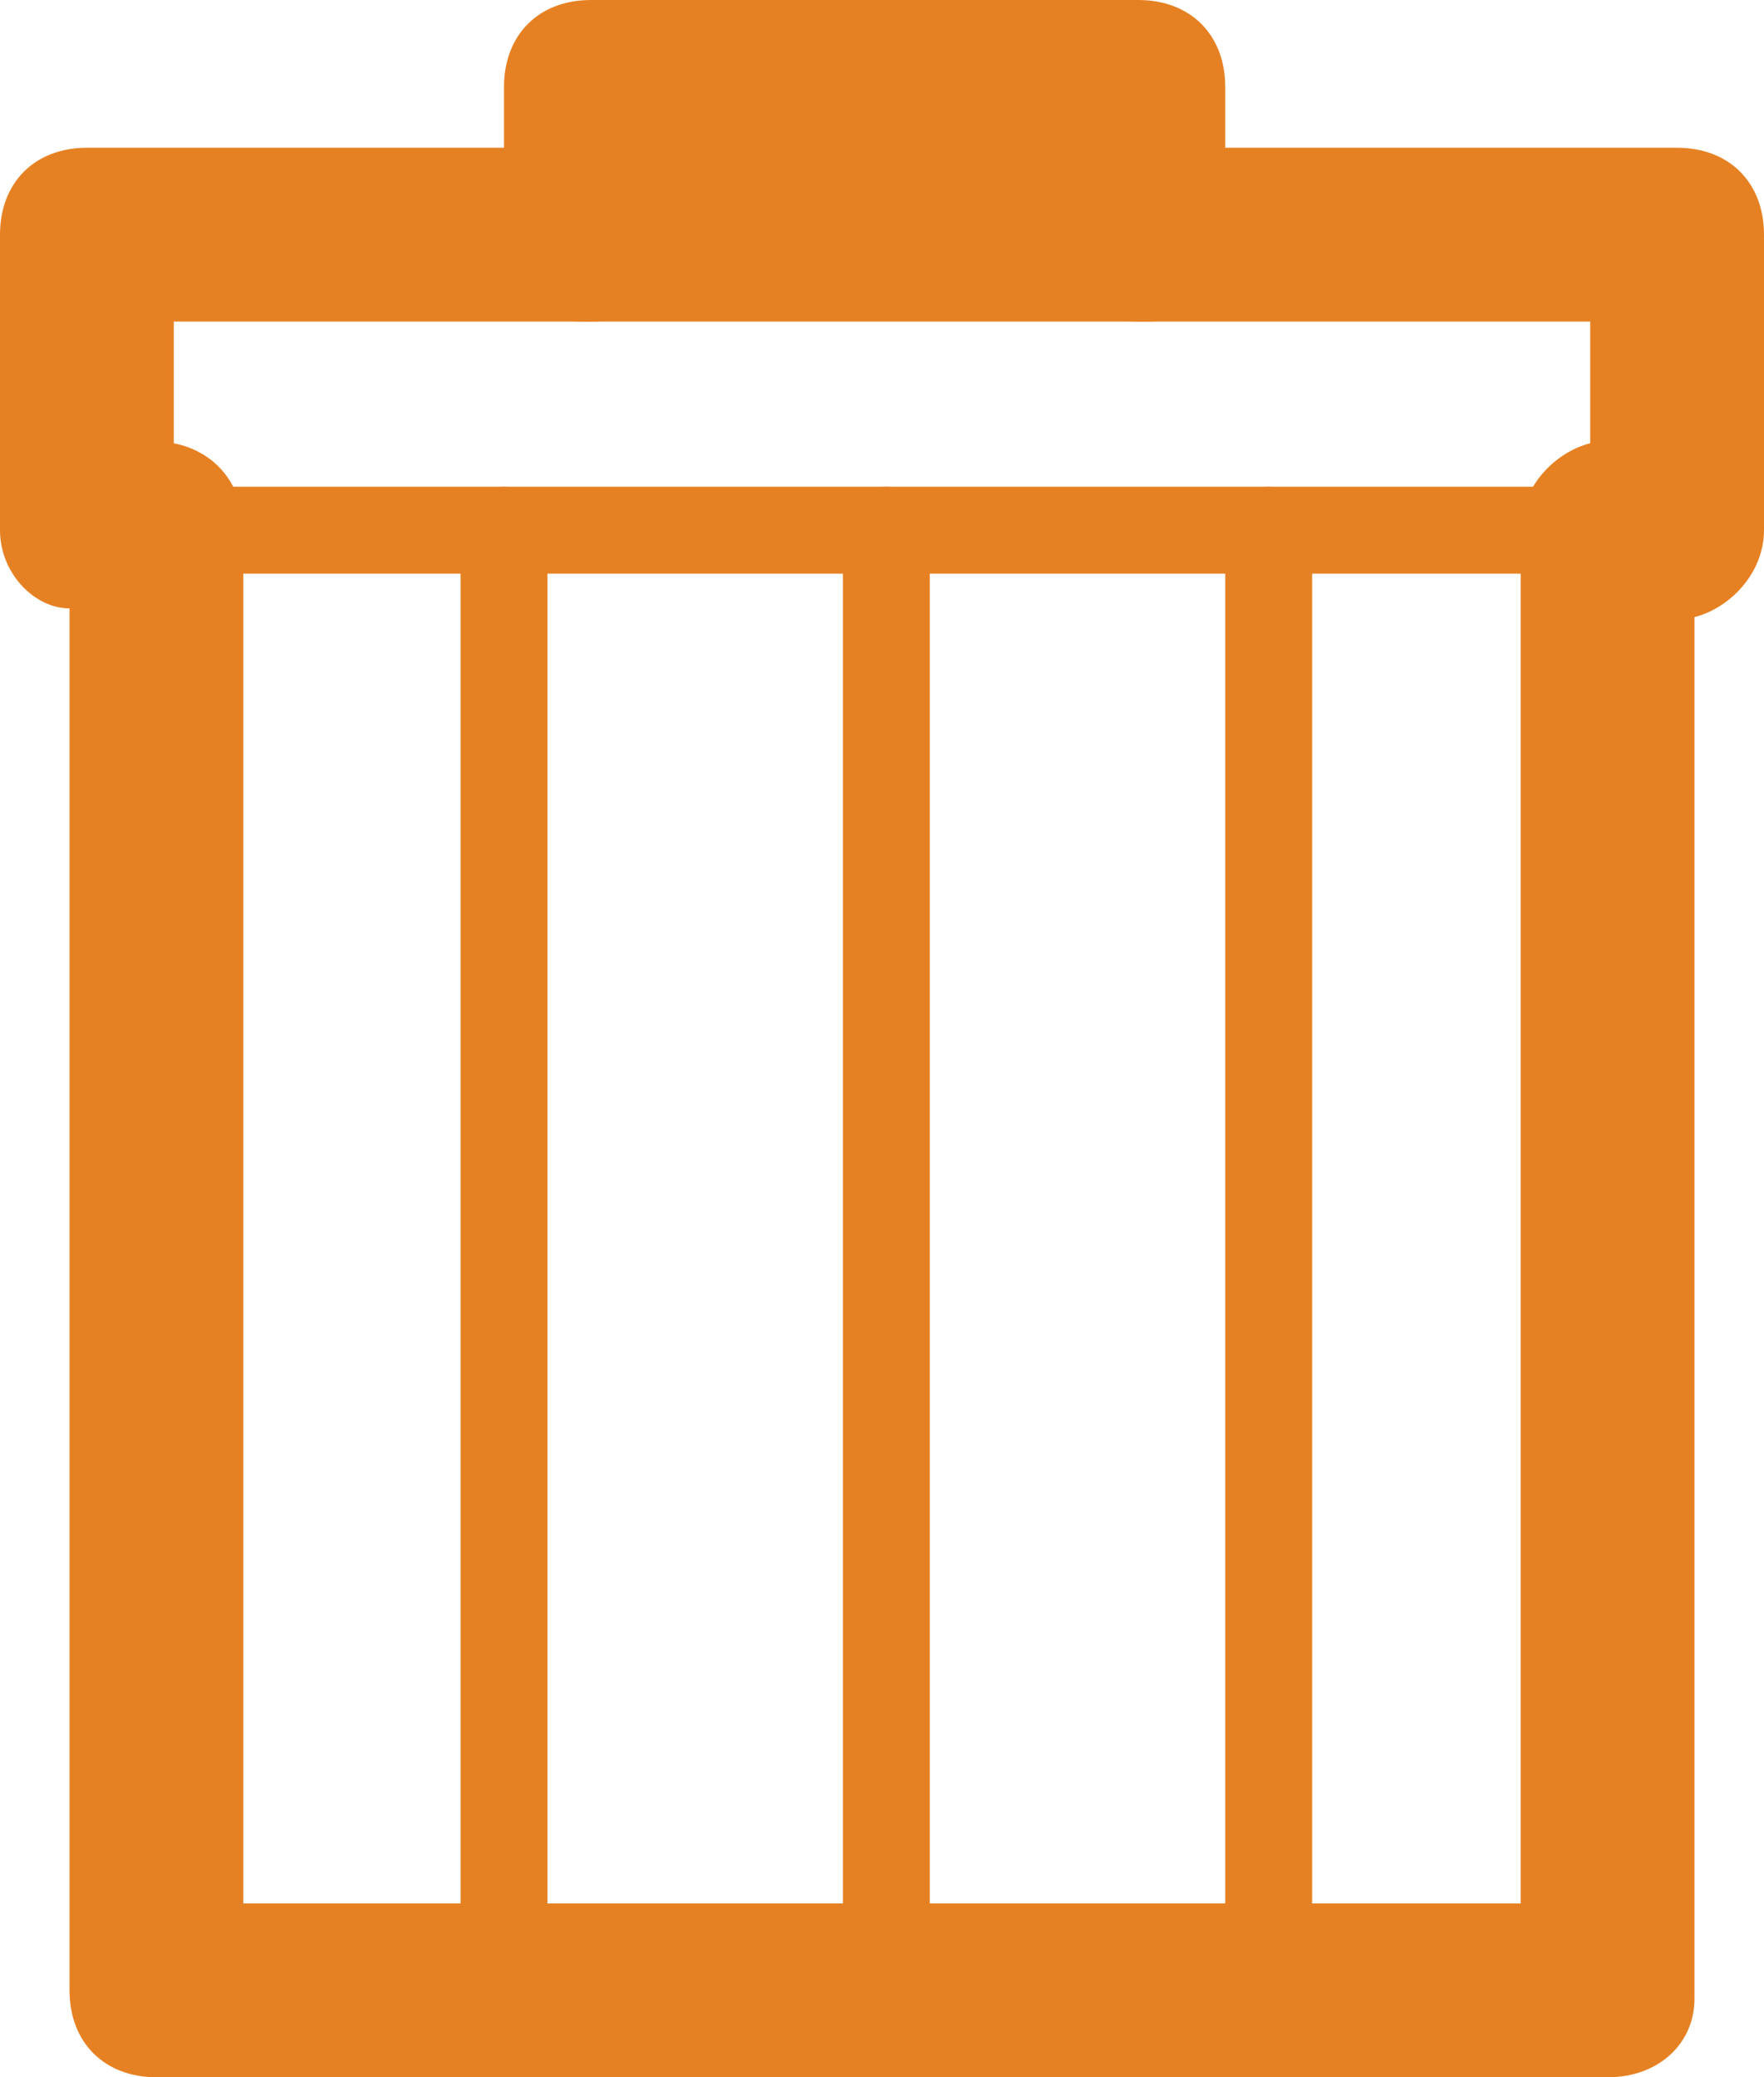 <?xml version="1.0" encoding="utf-8"?>
<!-- Generator: Adobe Illustrator 19.0.0, SVG Export Plug-In . SVG Version: 6.00 Build 0)  -->
<svg version="1.0" id="Layer_1" xmlns="http://www.w3.org/2000/svg" xmlns:xlink="http://www.w3.org/1999/xlink" x="0px" y="0px"
	 width="20.3px" height="23.9px" viewBox="0 0 20.3 23.9" style="enable-background:new 0 0 20.3 23.9;" xml:space="preserve">
<g id="XMLID_21_">
	<g id="XMLID_22_">
		<g id="XMLID_33_">
			<path id="XMLID_42_" style="fill:#E68123;" d="M18.5,23.9H1.8c-0.6,0-1-0.4-1-1V7C0.4,7,0,6.6,0,6.1V2.7c0-0.6,0.4-1,1-1h4.8V1
				c0-0.6,0.4-1,1-1h6.3c0.6,0,1,0.4,1,1v0.7h5.2c0.6,0,1,0.4,1,1v3.4c0,0.5-0.4,0.9-0.8,1v15.9C19.5,23.5,19.1,23.9,18.5,23.9z
				 M2.8,21.9h14.7V6.1c0-0.5,0.4-0.9,0.8-1V3.7h-5.2c-0.6,0-1-0.4-1-1V2H7.8v0.7c0,0.6-0.4,1-1,1H2v1.4c0.5,0.1,0.8,0.5,0.8,1V21.9
				z"/>
		</g>
		<g id="XMLID_32_">
			<path id="XMLID_41_" style="fill:#E68123;" d="M13.2,3.7H6.7c-0.6,0-1-0.4-1-1s0.4-1,1-1h6.5c0.6,0,1,0.4,1,1S13.8,3.7,13.2,3.7z
				"/>
		</g>
		<g id="XMLID_25_">
			<g id="XMLID_31_">
				<path id="XMLID_40_" style="fill:#E68123;" d="M14.6,23.4c-0.3,0-0.5-0.2-0.5-0.5V6.1c0-0.3,0.2-0.5,0.5-0.5s0.5,0.2,0.5,0.5
					v16.8C15.1,23.2,14.9,23.4,14.6,23.4z"/>
			</g>
			<g id="XMLID_27_">
				<path id="XMLID_39_" style="fill:#E68123;" d="M10.2,23.4c-0.3,0-0.5-0.2-0.5-0.5V6.1c0-0.3,0.2-0.5,0.5-0.5
					c0.3,0,0.5,0.2,0.5,0.5v16.8C10.7,23.2,10.4,23.4,10.2,23.4z"/>
			</g>
			<g id="XMLID_26_">
				<path id="XMLID_38_" style="fill:#E68123;" d="M5.8,23.4c-0.3,0-0.5-0.2-0.5-0.5V6.1c0-0.3,0.2-0.5,0.5-0.5s0.5,0.2,0.5,0.5
					v16.8C6.2,23.2,6,23.4,5.8,23.4z"/>
			</g>
		</g>
		<g id="XMLID_24_">
			<path id="XMLID_37_" style="fill:#E68123;" d="M18.5,6.6H1.8c-0.3,0-0.5-0.2-0.5-0.5s0.2-0.5,0.5-0.5h16.7c0.3,0,0.5,0.2,0.5,0.5
				S18.8,6.6,18.5,6.6z"/>
		</g>
	</g>
</g>
</svg>
